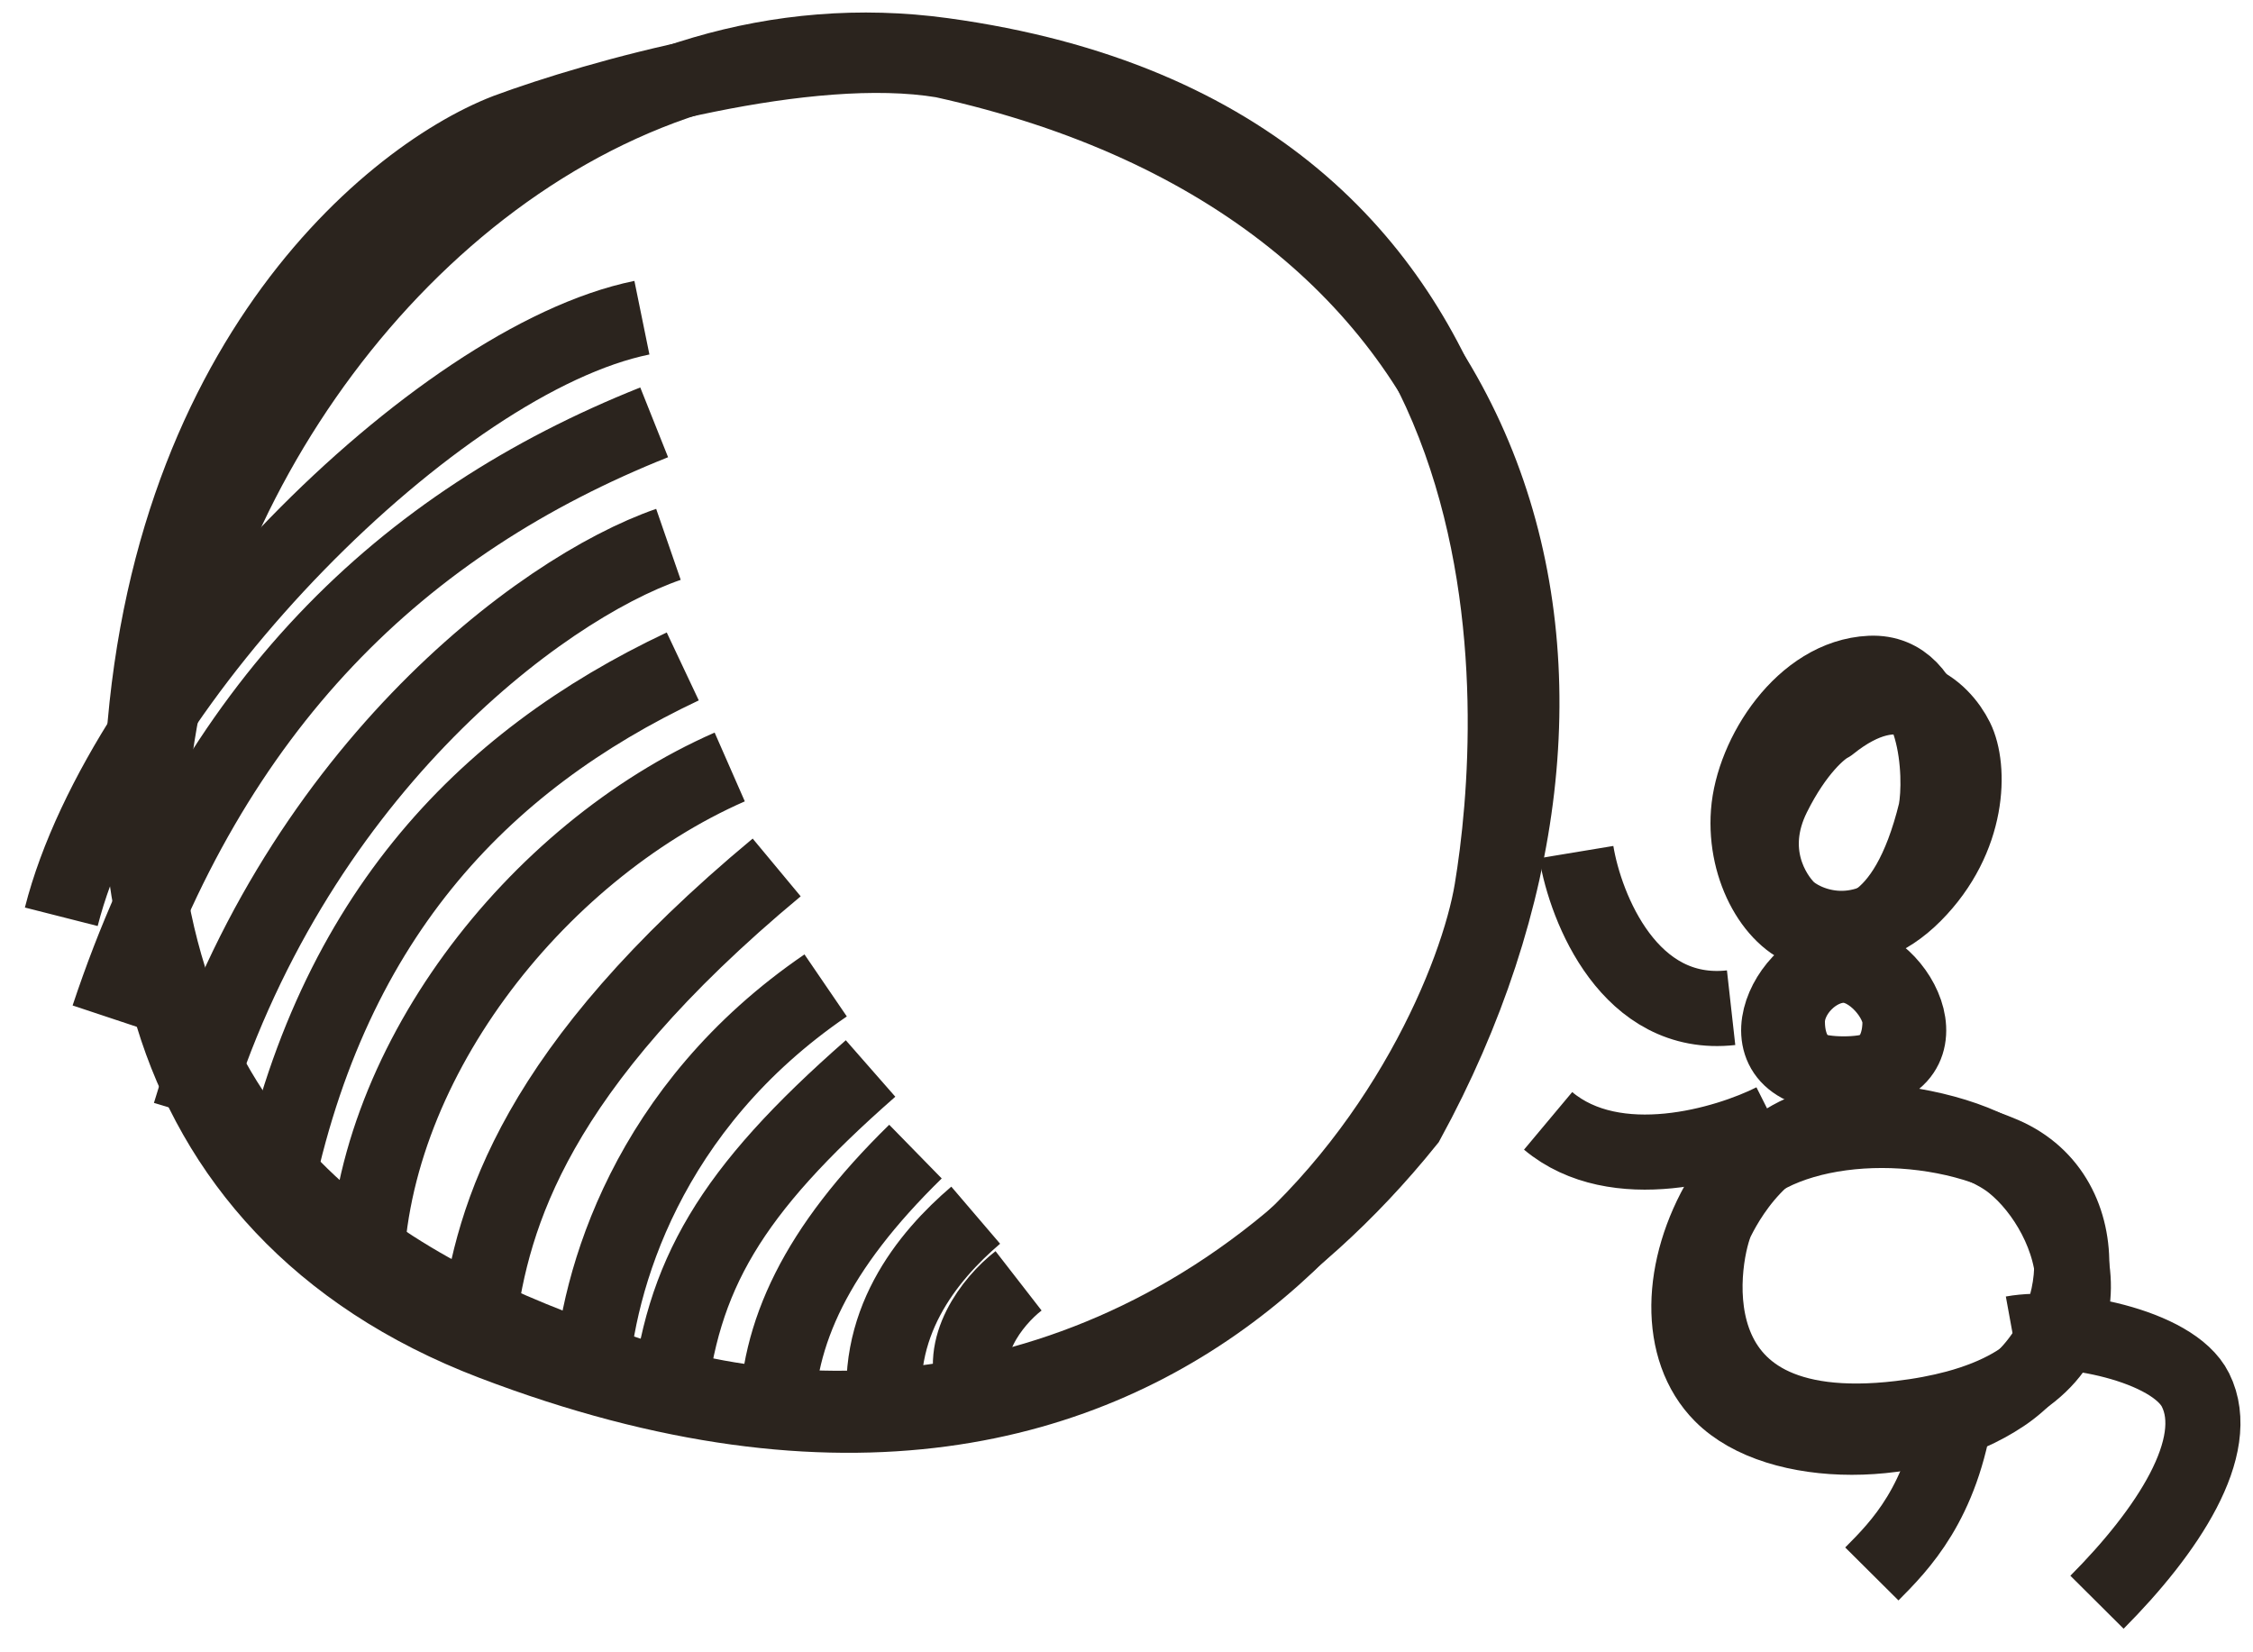 <svg width="45" height="33" viewBox="0 0 45 33" fill="none" xmlns="http://www.w3.org/2000/svg">
<path d="M34.576 20.126C32.552 20.352 31.671 18.148 31.484 17.018M35.419 22.386C34.482 22.857 32.271 23.516 30.921 22.386M40.198 26.632C41.228 26.444 43.402 26.858 43.852 27.762C44.414 28.892 43.29 30.587 41.884 32M39.073 28.117C38.741 28.206 38.368 28.278 37.949 28.327C33.17 28.892 34.014 24.929 34.295 24.364C34.576 23.799 35.419 22.386 37.106 22.386C38.23 22.386 39.565 22.733 40.198 23.242C41.48 24.273 42.528 27.185 39.073 28.117ZM39.073 28.117C38.792 30.022 37.949 30.87 37.387 31.435M36.544 14.476C36.356 14.57 35.869 14.984 35.419 15.888C34.857 17.018 35.419 17.866 35.7 18.148C35.981 18.431 37.106 18.996 38.23 17.866C39.355 16.736 39.355 15.323 39.073 14.758C38.792 14.193 37.949 13.345 36.544 14.476ZM36.825 19.278C36.262 19.278 35.7 19.843 35.7 20.409C35.7 20.974 35.981 21.539 36.825 21.539C37.668 21.539 37.949 20.974 37.949 20.409C37.949 19.956 37.387 19.278 36.825 19.278Z" stroke="#2B241E" stroke-width="1.5" stroke-linejoin="round"/>
<path d="M2.811 16.461C2.811 7.646 7.684 3.559 10.12 2.618C11.9 1.958 16.135 0.753 18.834 1.205C30.359 3.748 32.889 13.636 28.11 22.394C23.332 28.327 16.866 28.892 12.65 27.48C8.433 26.067 3.373 23.807 2.811 16.461Z" stroke="#2B241E" stroke-width="1.5"/>
<path d="M12.821 6.345C8.704 7.185 2.426 13.578 1.224 18.31M13.066 8.435C8.031 10.443 4.24 14.069 2.162 20.318M13.351 10.872C10.763 11.767 5.814 15.507 3.793 22.243M13.637 13.31C9.642 15.195 6.503 18.392 5.424 24.169M14.575 15.318C10.682 17.026 7.309 21.34 7.309 25.581M15.513 17.325C10.682 21.34 9.839 24.27 9.558 26.402M16.491 19.681C12.931 22.112 11.926 25.569 11.806 27.549M17.388 21.34C14.575 23.807 13.612 25.472 13.351 28.045M18.285 23C16.304 24.937 15.513 26.632 15.513 28.388M19.488 24.27C18.53 25.089 17.388 26.462 17.709 28.388M20.344 25.581C19.808 25.997 19.115 26.915 19.488 27.762" stroke="#2B241E" stroke-width="1.5"/>
<path d="M36.202 18.607C36.938 18.779 38.067 18.644 38.663 16.208C38.799 15.503 38.701 13.386 37.356 13.447C36.011 13.508 35.008 15.074 34.922 16.227C34.836 17.381 35.467 18.435 36.202 18.607Z" stroke="#2B241E" stroke-width="1.5"/>
<path d="M36.825 21.448C39.073 21.448 37.949 19.188 36.825 19.188C35.7 19.187 34.576 21.448 36.825 21.448Z" stroke="#2B241E" stroke-width="1.5"/>
<path d="M40.008 23.055C38.041 22.207 35.23 22.489 34.386 23.902C33.543 25.315 33.487 26.953 34.386 27.857C35.511 28.988 38.322 28.988 40.008 27.857C41.695 26.727 41.976 23.902 40.008 23.055Z" stroke="#2B241E" stroke-width="1.5"/>
<path d="M29.797 17.775C29.235 21.165 23.894 32.184 9.839 26.816C-4.216 21.448 5.553 -0.714 18.834 1.106C31.203 2.801 30.359 14.385 29.797 17.775Z" stroke="#2B241E" stroke-width="1.5"/>
</svg>
